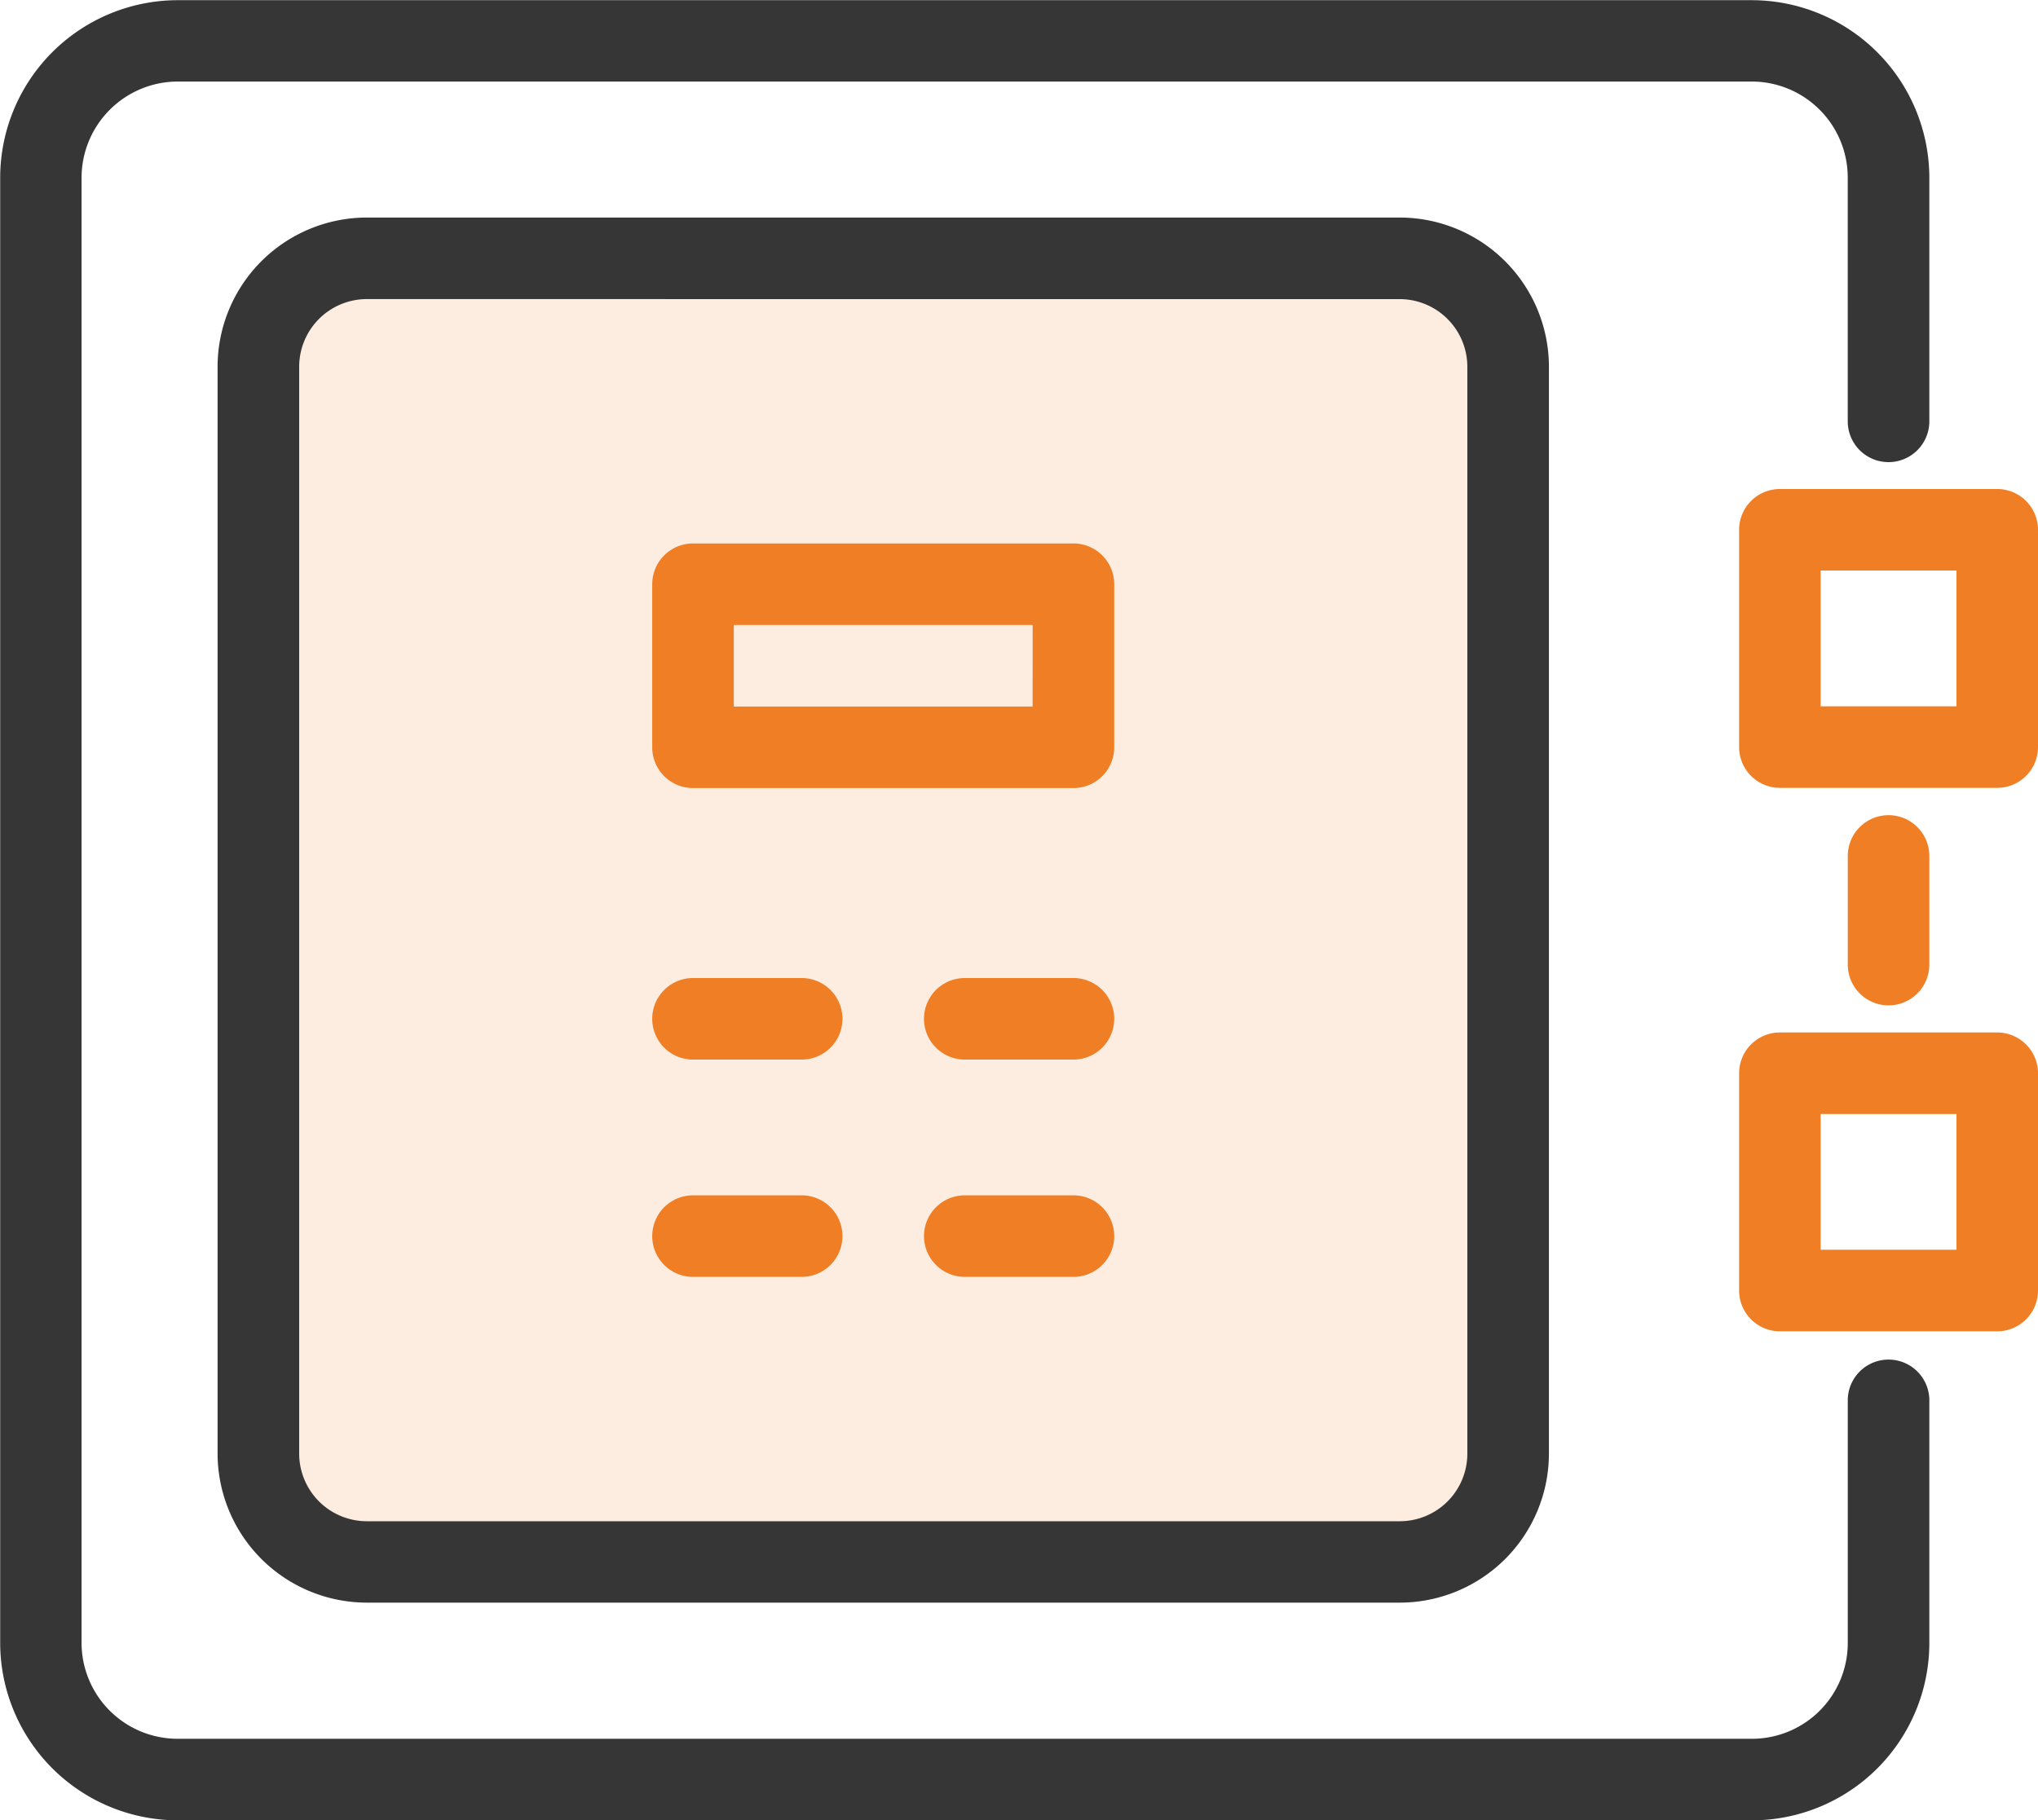 <svg xmlns="http://www.w3.org/2000/svg" width="56.601" height="50.565" viewBox="0 0 56.601 50.565">
  <g id="StructuredIcon1" transform="translate(0 0.005)">
    <g id="Layer_1" data-name="Layer 1" transform="translate(0 -0.005)">
      <path id="Path_61194" data-name="Path 61194" d="M45.189,39.153v4.53a3.011,3.011,0,0,1-3.011,3.011H13.491a3.011,3.011,0,0,1-3.011-3.011V13.491a3.011,3.011,0,0,1,3.011-3.011H42.178a3.011,3.011,0,0,1,3.011,3.011V39.153" transform="translate(-3.305 -3.305)" fill="rgba(239,126,37,0.14)"/>
      <path id="Rectangle_11991" data-name="Rectangle 11991" d="M-.522-1.655H10.044A1.133,1.133,0,0,1,11.176-.522v4.53A1.133,1.133,0,0,1,10.044,5.14H-.522A1.133,1.133,0,0,1-1.655,4.008V-.522A1.133,1.133,0,0,1-.522-1.655ZM8.911.61H.61V2.875h8.3Z" transform="translate(19.769 16.751)" fill="#ef7e25"/>
      <path id="Line_318" data-name="Line 318" d="M2.5.61H-.522A1.133,1.133,0,0,1-1.655-.522,1.133,1.133,0,0,1-.522-1.655H2.5A1.133,1.133,0,0,1,3.628-.522,1.133,1.133,0,0,1,2.5.61Z" transform="translate(19.769 28.823)" fill="#ef7e25"/>
      <path id="Line_319" data-name="Line 319" d="M2.5.61H-.522A1.133,1.133,0,0,1-1.655-.522,1.133,1.133,0,0,1-.522-1.655H2.5A1.133,1.133,0,0,1,3.628-.522,1.133,1.133,0,0,1,2.5.61Z" transform="translate(19.769 34.859)" fill="#ef7e25"/>
      <path id="Line_320" data-name="Line 320" d="M2.5.61H-.522A1.133,1.133,0,0,1-1.655-.522,1.133,1.133,0,0,1-.522-1.655H2.5A1.133,1.133,0,0,1,3.628-.522,1.133,1.133,0,0,1,2.5.61Z" transform="translate(27.317 28.823)" fill="#ef7e25"/>
      <path id="Line_321" data-name="Line 321" d="M2.5.61H-.522A1.133,1.133,0,0,1-1.655-.522,1.133,1.133,0,0,1-.522-1.655H2.5A1.133,1.133,0,0,1,3.628-.522,1.133,1.133,0,0,1,2.5.61Z" transform="translate(27.317 34.859)" fill="#ef7e25"/>
      <path id="Line_322" data-name="Line 322" d="M-.522,3.628A1.133,1.133,0,0,1-1.655,2.5V-.522A1.133,1.133,0,0,1-.522-1.655,1.133,1.133,0,0,1,.61-.522V2.5A1.133,1.133,0,0,1-.522,3.628Z" transform="translate(52.973 24.299)" fill="#ef7e25"/>
      <path id="Path_61190" data-name="Path 61190" d="M48.654,50.56H4.926A4.938,4.938,0,0,1,0,45.638V4.926A4.937,4.937,0,0,1,4.924,0H48.654a4.938,4.938,0,0,1,4.924,4.931v6.768a1.133,1.133,0,0,1-1.133,1.133h0a1.133,1.133,0,0,1-1.133-1.133V4.926A2.669,2.669,0,0,0,48.652,2.26H4.926A2.677,2.677,0,0,0,2.26,4.928V45.636a2.669,2.669,0,0,0,2.665,2.659H48.654a2.662,2.662,0,0,0,2.659-2.659V38.861a1.133,1.133,0,0,1,2.265,0v6.775A4.929,4.929,0,0,1,48.654,50.56Z" transform="translate(0.005 0.005)" fill="#363636"/>
      <path id="Path_61191" data-name="Path 61191" d="M41.656,47.3H12.969a4.148,4.148,0,0,1-4.144-4.144V12.969a4.148,4.148,0,0,1,4.144-4.144H41.656A4.148,4.148,0,0,1,45.8,12.969V43.161A4.144,4.144,0,0,1,41.656,47.3ZM12.969,11.09a1.881,1.881,0,0,0-1.878,1.878V43.161a1.881,1.881,0,0,0,1.878,1.878H41.656a1.878,1.878,0,0,0,1.878-1.878V12.969a1.881,1.881,0,0,0-1.878-1.878Z" transform="translate(-2.782 -2.782)" fill="#363636"/>
      <path id="Rectangle_11992" data-name="Rectangle 11992" d="M-.522-1.655H5.513A1.133,1.133,0,0,1,6.646-.522V5.513A1.133,1.133,0,0,1,5.513,6.646H-.522A1.133,1.133,0,0,1-1.655,5.513V-.522A1.133,1.133,0,0,1-.522-1.655ZM4.381.61H.61V4.381H4.381Z" transform="translate(49.955 15.239)" fill="#ef7e25"/>
      <path id="Rectangle_11993" data-name="Rectangle 11993" d="M-.522-1.655H5.513A1.133,1.133,0,0,1,6.646-.522V5.513A1.133,1.133,0,0,1,5.513,6.646H-.522A1.133,1.133,0,0,1-1.655,5.513V-.522A1.133,1.133,0,0,1-.522-1.655ZM4.381.61H.61V4.381H4.381Z" transform="translate(49.955 30.335)" fill="#ef7e25"/>
    </g>
  </g>
</svg>
